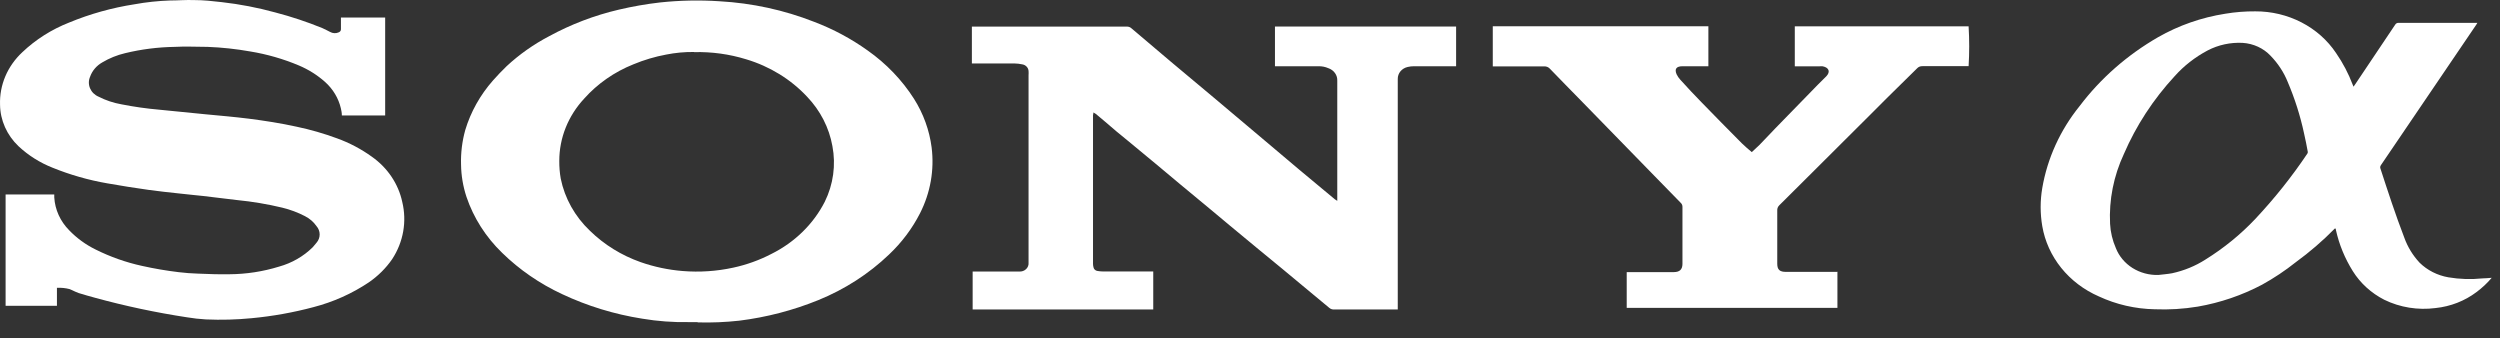 <svg width="133" height="18" viewBox="0 0 133 18" fill="none" xmlns="http://www.w3.org/2000/svg">
<rect x="0" y="0" width="133" height="18" fill="#333333" stroke="none"/>
<path d="M3.029 15.312V16.267H0.298V10.344H2.887C2.89 10.396 2.89 10.448 2.887 10.5C2.925 11.151 3.205 11.77 3.678 12.248C4.081 12.668 4.56 13.017 5.094 13.278C5.87 13.665 6.697 13.957 7.553 14.145C8.199 14.289 8.853 14.401 9.512 14.48C9.845 14.522 10.178 14.544 10.514 14.556C11.074 14.579 11.638 14.601 12.202 14.59C13.101 14.585 13.994 14.447 14.848 14.183C15.53 13.993 16.147 13.638 16.637 13.153C16.706 13.077 16.767 12.993 16.836 12.917C16.946 12.792 17.006 12.635 17.006 12.473C17.006 12.31 16.946 12.153 16.836 12.028C16.684 11.808 16.476 11.628 16.231 11.503C15.848 11.303 15.439 11.15 15.014 11.047C14.226 10.858 13.425 10.724 12.616 10.644L10.811 10.427C10.405 10.382 9.967 10.344 9.545 10.294C8.997 10.233 8.453 10.18 7.922 10.104C7.187 9.998 6.449 9.888 5.715 9.755C4.712 9.582 3.733 9.302 2.797 8.922C2.121 8.655 1.507 8.268 0.988 7.782C0.365 7.191 0.011 6.396 0.002 5.565C-0.015 5.049 0.082 4.534 0.286 4.054C0.491 3.574 0.799 3.139 1.191 2.775C1.9 2.102 2.744 1.567 3.674 1.201C4.786 0.741 5.956 0.414 7.155 0.228C7.776 0.115 8.405 0.048 9.038 0.026C9.468 0.026 9.898 -0.012 10.328 0.004C10.819 0.004 11.314 0.057 11.801 0.114C12.762 0.223 13.712 0.406 14.641 0.661C15.499 0.885 16.34 1.164 17.156 1.498C17.294 1.558 17.424 1.631 17.562 1.699C17.63 1.738 17.707 1.761 17.786 1.765C17.866 1.769 17.945 1.754 18.017 1.722C18.055 1.709 18.088 1.684 18.11 1.652C18.132 1.62 18.142 1.581 18.138 1.543C18.138 1.395 18.138 1.247 18.138 1.098C18.138 1.049 18.138 0.996 18.138 0.931H20.491V6.143H18.187C18.187 6.01 18.163 5.881 18.134 5.763C18.009 5.227 17.717 4.739 17.294 4.36C16.885 3.996 16.413 3.699 15.899 3.482C15.072 3.134 14.203 2.884 13.31 2.737C12.564 2.605 11.809 2.523 11.05 2.494C10.462 2.494 9.873 2.459 9.285 2.494C8.399 2.508 7.518 2.62 6.66 2.828C6.229 2.929 5.818 3.095 5.443 3.319C5.137 3.492 4.907 3.761 4.794 4.079C4.707 4.276 4.706 4.498 4.79 4.696C4.874 4.895 5.036 5.055 5.244 5.143C5.624 5.338 6.035 5.475 6.461 5.55C7.123 5.681 7.792 5.776 8.466 5.835L10.957 6.082C11.716 6.154 12.478 6.219 13.237 6.314C14.089 6.424 14.937 6.554 15.777 6.74C16.511 6.894 17.231 7.102 17.931 7.36C18.593 7.6 19.215 7.928 19.777 8.333C20.616 8.922 21.194 9.78 21.4 10.743C21.652 11.783 21.46 12.875 20.865 13.784C20.535 14.264 20.114 14.682 19.623 15.02C18.732 15.618 17.735 16.065 16.678 16.339C15.603 16.626 14.503 16.823 13.391 16.928C12.583 17.007 11.769 17.029 10.957 16.993C10.615 16.974 10.275 16.936 9.938 16.879C8.294 16.628 6.668 16.283 5.07 15.845C4.773 15.765 4.477 15.681 4.185 15.59C4.063 15.544 3.944 15.492 3.828 15.434L3.706 15.381C3.49 15.324 3.265 15.301 3.041 15.312" fill="white"/>
<path d="M51.704 3.376V1.414C51.757 1.414 51.806 1.414 51.855 1.414H59.945C59.992 1.413 60.038 1.421 60.081 1.437C60.124 1.453 60.164 1.478 60.196 1.509L62.278 3.273L64.55 5.174L67.171 7.382L69.131 9.036L71.005 10.595C71.038 10.621 71.078 10.64 71.143 10.686C71.143 10.602 71.143 10.541 71.143 10.481V9.15C71.143 7.534 71.143 5.919 71.143 4.299C71.151 4.154 71.109 4.01 71.023 3.889C70.937 3.767 70.811 3.675 70.664 3.626C70.503 3.556 70.327 3.521 70.149 3.524H67.828V1.41H77.465V3.524H75.229C75.115 3.523 75.002 3.536 74.892 3.562C74.74 3.595 74.603 3.676 74.507 3.791C74.41 3.907 74.359 4.05 74.361 4.197C74.361 4.303 74.361 4.41 74.361 4.516V16.464H74.202H70.977C70.929 16.467 70.882 16.461 70.837 16.446C70.793 16.431 70.752 16.407 70.717 16.377C70.429 16.134 70.133 15.894 69.837 15.647L68.194 14.282L67.005 13.305L65.43 12.001L64.323 11.077L62.777 9.796C62.371 9.458 61.965 9.116 61.56 8.778L59.998 7.485C59.592 7.154 59.186 6.824 58.809 6.489L58.302 6.063C58.26 6.034 58.217 6.007 58.172 5.983C58.172 6.044 58.148 6.09 58.148 6.132C58.148 8.767 58.148 11.402 58.148 14.035C58.149 14.101 58.158 14.165 58.176 14.229C58.186 14.276 58.211 14.319 58.248 14.352C58.285 14.386 58.332 14.408 58.383 14.415C58.482 14.432 58.582 14.441 58.683 14.442H61.353V16.464H51.745V14.446H54.224C54.291 14.45 54.358 14.441 54.421 14.419C54.484 14.397 54.541 14.362 54.588 14.317C54.635 14.273 54.671 14.219 54.694 14.159C54.717 14.1 54.725 14.037 54.719 13.974V4.003C54.725 3.927 54.725 3.851 54.719 3.775C54.713 3.687 54.675 3.604 54.612 3.54C54.548 3.475 54.463 3.433 54.37 3.421C54.237 3.393 54.101 3.378 53.964 3.376H51.696H51.704Z" fill="white"/>
<path d="M37.114 17.136H36.639C35.81 17.151 34.981 17.09 34.164 16.953C32.684 16.719 31.25 16.28 29.908 15.649C28.716 15.095 27.636 14.352 26.715 13.452C25.844 12.61 25.194 11.59 24.816 10.472C24.633 9.917 24.536 9.341 24.528 8.761C24.509 8.139 24.584 7.519 24.752 6.917C25.043 5.951 25.546 5.053 26.228 4.279C26.456 4.02 26.699 3.769 26.955 3.519C27.628 2.895 28.388 2.359 29.215 1.926C30.375 1.293 31.625 0.817 32.927 0.512C33.646 0.343 34.375 0.216 35.11 0.131C36.16 0.019 37.22 -0.003 38.275 0.067C40.008 0.163 41.712 0.533 43.314 1.162C44.328 1.548 45.283 2.059 46.154 2.682C47.148 3.382 47.987 4.256 48.625 5.256C49.125 6.047 49.444 6.928 49.562 7.841C49.713 9.04 49.5 10.255 48.945 11.346C48.53 12.16 47.972 12.902 47.294 13.543C46.22 14.57 44.944 15.392 43.537 15.965C42.195 16.511 40.779 16.879 39.33 17.06C38.594 17.141 37.854 17.172 37.114 17.151M36.923 2.766C36.426 2.76 35.929 2.806 35.443 2.903C34.844 3.014 34.26 3.188 33.702 3.42C32.685 3.826 31.785 4.453 31.077 5.248C30.224 6.165 29.754 7.34 29.754 8.556C29.751 8.873 29.776 9.189 29.831 9.502C30.044 10.551 30.585 11.517 31.385 12.277C32.14 13.015 33.062 13.586 34.083 13.946C34.801 14.197 35.552 14.356 36.315 14.418C37.217 14.492 38.127 14.431 39.009 14.239C39.718 14.086 40.401 13.84 41.038 13.509C42.277 12.893 43.273 11.92 43.878 10.734C44.334 9.809 44.475 8.775 44.284 7.772C44.11 6.797 43.644 5.887 42.941 5.149C42.073 4.219 40.95 3.529 39.695 3.154C38.801 2.878 37.864 2.75 36.923 2.773" fill="white"/>
<path d="M97.751 14.476V16.377H86.541V14.476H89.048C89.356 14.476 89.503 14.335 89.507 14.046C89.507 13.031 89.507 12.012 89.507 11.005C89.508 10.964 89.499 10.923 89.483 10.885C89.466 10.847 89.441 10.813 89.409 10.785L87.746 9.082L86.123 7.417L84.127 5.371C83.567 4.797 83.007 4.231 82.451 3.653C82.415 3.613 82.369 3.581 82.318 3.56C82.267 3.539 82.211 3.529 82.155 3.531C81.319 3.531 80.483 3.531 79.647 3.531H79.416V1.399H90.886V3.524C90.825 3.524 90.76 3.524 90.691 3.524H89.515C89.186 3.524 89.073 3.664 89.194 3.95C89.245 4.057 89.314 4.157 89.397 4.246C89.766 4.653 90.14 5.056 90.525 5.447C91.235 6.177 91.953 6.907 92.671 7.629C92.83 7.789 93.008 7.93 93.195 8.093C93.321 7.968 93.463 7.835 93.6 7.713C93.885 7.424 94.156 7.128 94.436 6.839L96.7 4.516L97.082 4.136L97.159 4.06C97.386 3.824 97.305 3.596 96.972 3.528C96.915 3.522 96.858 3.522 96.802 3.528H95.698H95.483V1.402H104.73C104.772 2.108 104.772 2.815 104.73 3.52C104.665 3.52 104.592 3.52 104.519 3.52C103.772 3.52 103.022 3.52 102.275 3.52C102.22 3.518 102.164 3.527 102.114 3.548C102.063 3.57 102.018 3.601 101.983 3.642C101.451 4.166 100.916 4.687 100.388 5.212C99.634 5.972 98.883 6.713 98.129 7.466L96.428 9.161C95.84 9.747 95.252 10.336 94.659 10.921C94.622 10.957 94.593 10.999 94.574 11.046C94.555 11.092 94.547 11.142 94.55 11.191C94.55 12.138 94.55 13.092 94.55 14.031C94.55 14.351 94.684 14.468 95.025 14.464H97.609H97.772" fill="white"/>
<path d="M132.559 14.78C132.321 15.062 132.049 15.317 131.748 15.54C131.124 16.011 130.369 16.305 129.573 16.388C128.636 16.511 127.681 16.357 126.842 15.947C126.148 15.592 125.571 15.066 125.171 14.427C124.745 13.746 124.44 13.005 124.27 12.233C124.27 12.21 124.27 12.188 124.25 12.157H124.213C123.573 12.81 122.875 13.411 122.128 13.955C121.57 14.399 120.973 14.797 120.343 15.145C119.279 15.708 118.123 16.103 116.922 16.312C116.166 16.437 115.397 16.484 114.63 16.453C113.597 16.433 112.581 16.199 111.656 15.768C110.867 15.423 110.18 14.902 109.656 14.251C109.132 13.599 108.786 12.837 108.649 12.032C108.534 11.359 108.534 10.674 108.649 10.002C108.921 8.418 109.603 6.92 110.637 5.641C111.75 4.17 113.169 2.925 114.808 1.98C115.905 1.353 117.12 0.928 118.387 0.73C118.913 0.642 119.447 0.6 119.981 0.604C120.84 0.6 121.685 0.802 122.437 1.19C123.189 1.577 123.823 2.139 124.278 2.821C124.642 3.348 124.939 3.913 125.163 4.505L125.207 4.611L125.288 4.497C126.003 3.435 126.715 2.372 127.427 1.308C127.445 1.277 127.472 1.252 127.505 1.236C127.539 1.219 127.576 1.213 127.613 1.216H131.796C131.772 1.254 131.76 1.281 131.744 1.304L126.66 8.793C126.632 8.833 126.62 8.882 126.627 8.93C127.033 10.177 127.439 11.423 127.909 12.644C128.084 13.133 128.36 13.585 128.721 13.974C129.133 14.379 129.671 14.652 130.259 14.754C130.853 14.854 131.46 14.873 132.06 14.811C132.214 14.811 132.369 14.791 132.551 14.78M114.825 14.628C115.068 14.598 115.315 14.582 115.555 14.537C116.191 14.399 116.793 14.152 117.332 13.807C118.31 13.199 119.199 12.475 119.977 11.652C121.001 10.562 121.929 9.398 122.753 8.169C122.763 8.155 122.77 8.139 122.773 8.122C122.777 8.105 122.777 8.087 122.773 8.07C122.712 7.744 122.651 7.413 122.574 7.09C122.373 6.153 122.081 5.236 121.702 4.349C121.495 3.838 121.186 3.369 120.793 2.965C120.414 2.563 119.882 2.318 119.312 2.281C118.662 2.247 118.015 2.387 117.446 2.684C116.778 3.038 116.185 3.501 115.693 4.052C114.555 5.283 113.642 6.682 112.991 8.192C112.445 9.361 112.193 10.632 112.256 11.906C112.279 12.352 112.384 12.79 112.565 13.203C112.734 13.632 113.044 14.001 113.449 14.257C113.855 14.512 114.336 14.642 114.825 14.628Z" fill="white"/>
</svg>
